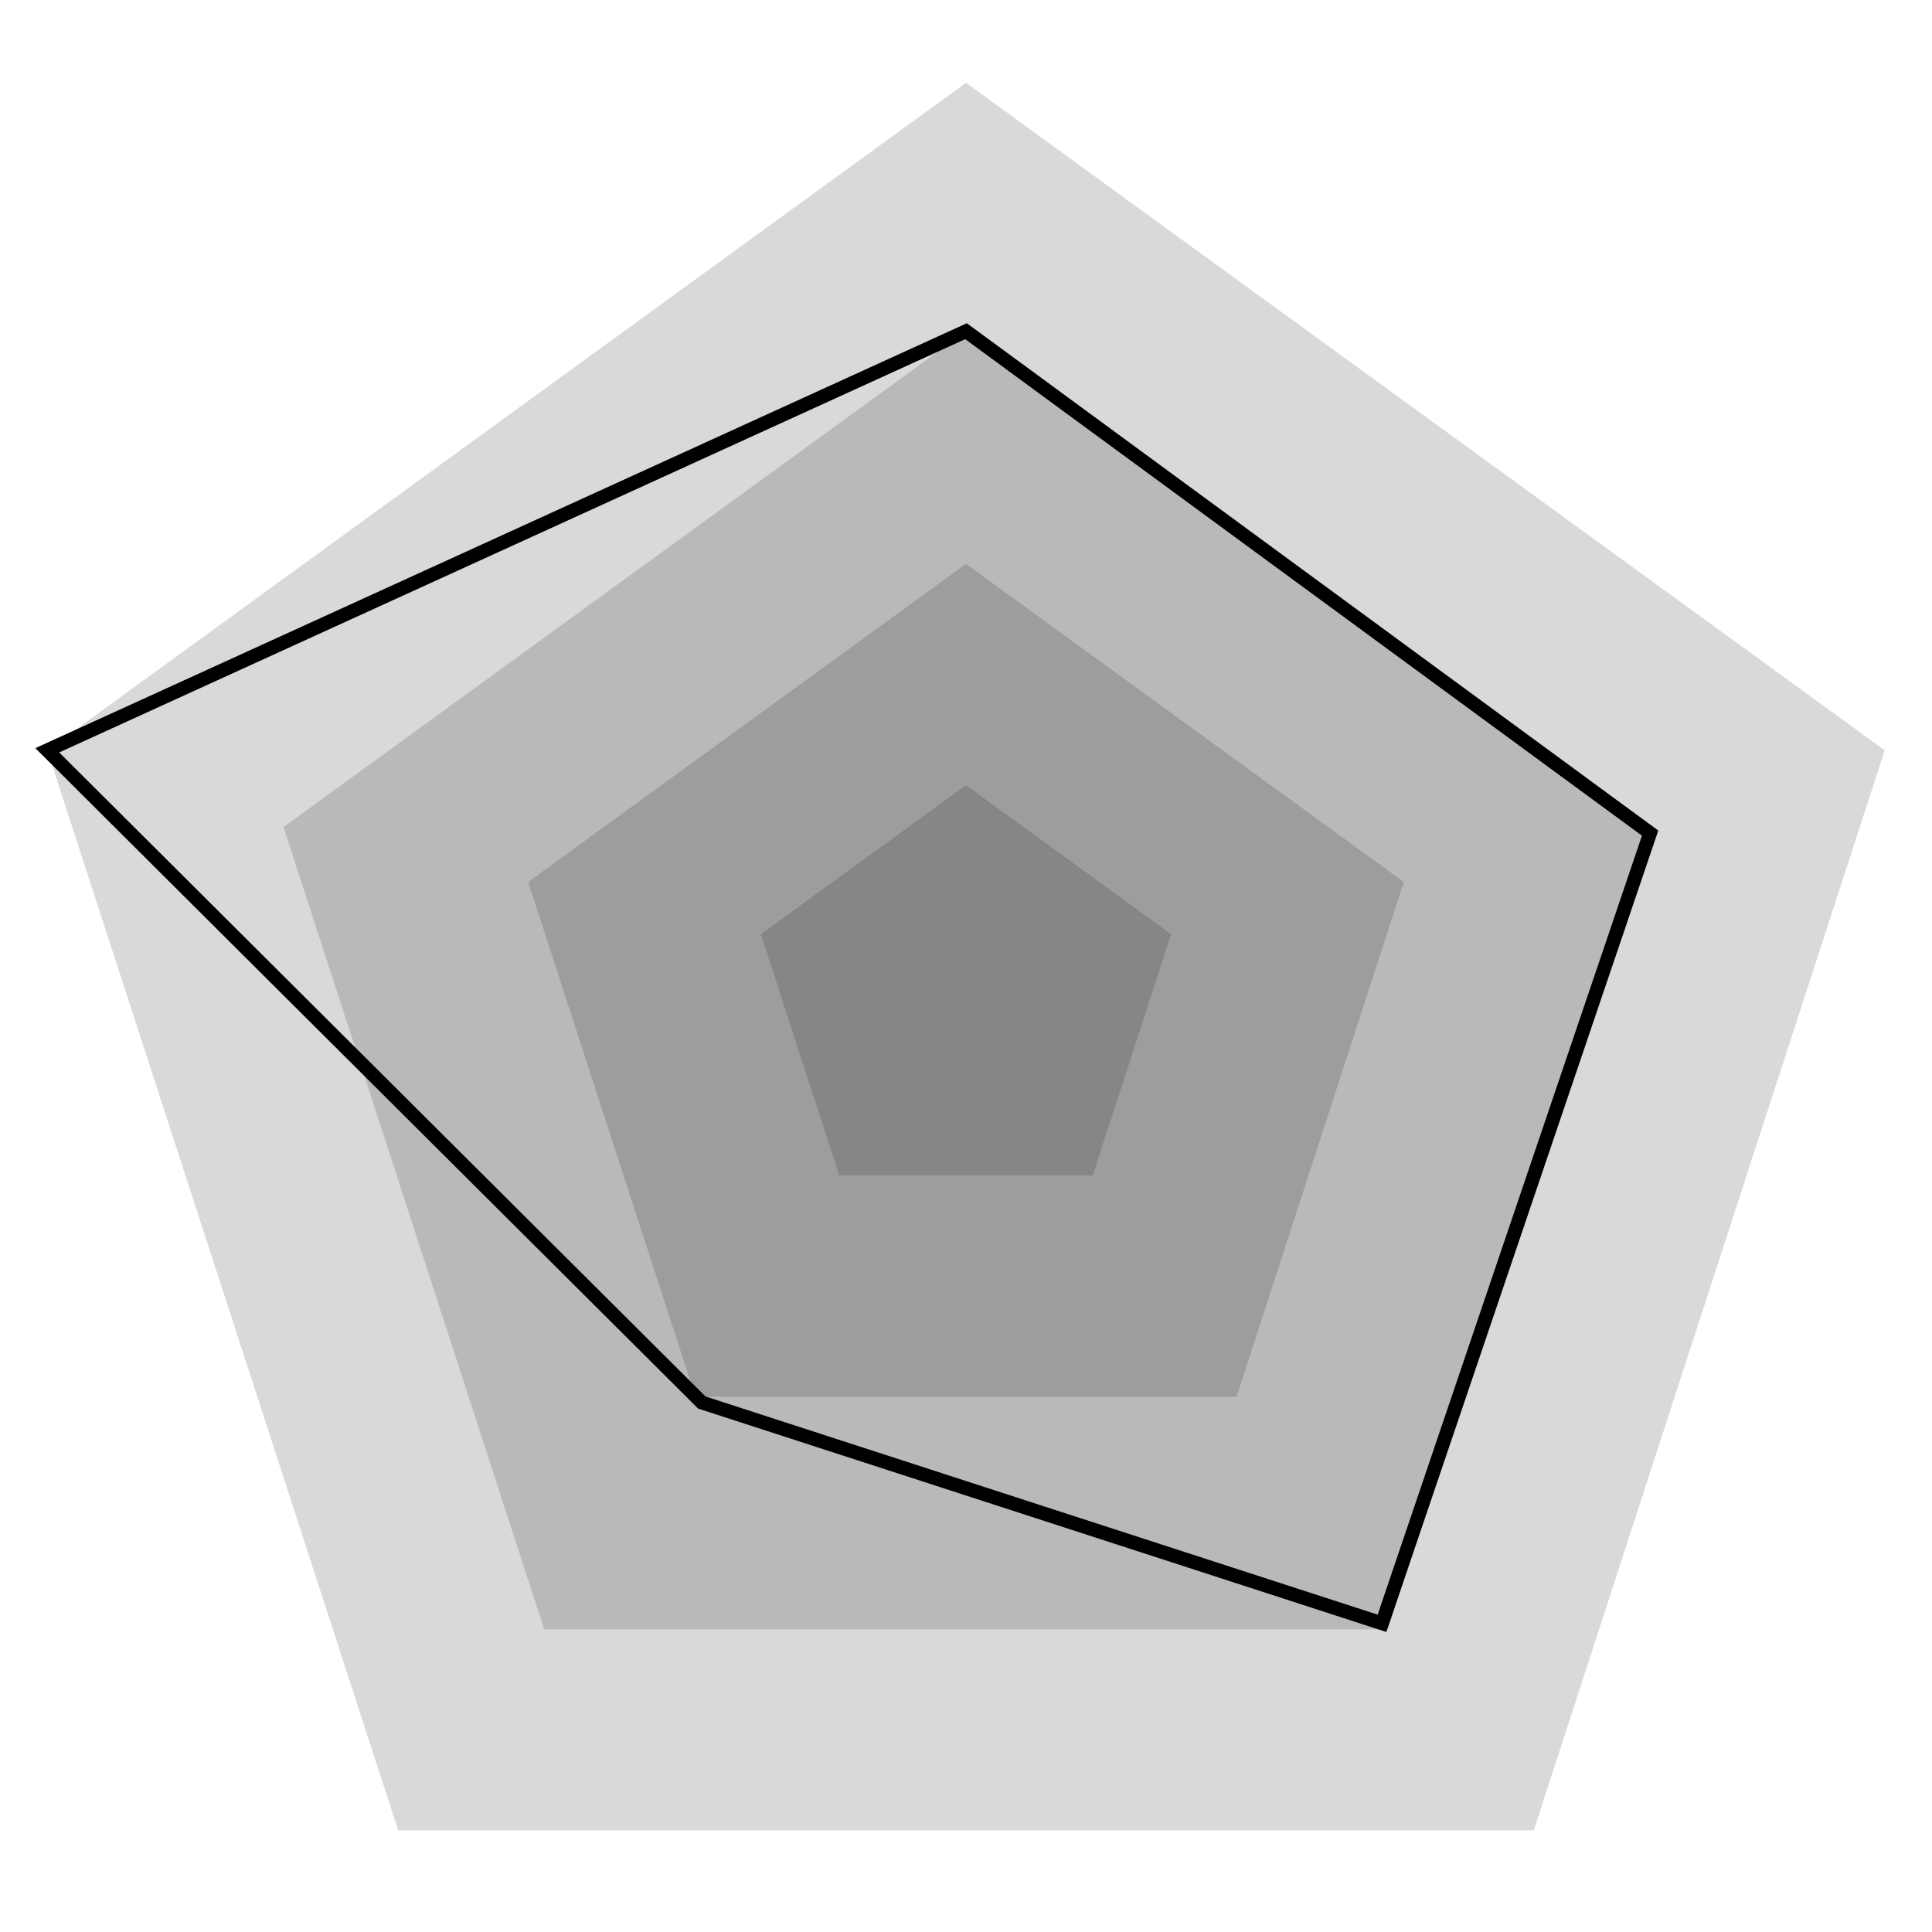 <svg version="1.1"
  xmlns="http://www.w3.org/2000/svg"
  xmlns:xlink="http://www.w3.org/1999/xlink" width="140" height="140" viewBox="0 0 140 140">
        <g fill="none" fill-rule="evenodd">
          <g fill="currentColor" fill-opacity=".15" transform="translate(0 6)">
            <polygon
              points="70 0 136.574 48.369 111.145 126.631 28.855 126.631 3.426 48.369"
            />
            <polygon
              points="70 18 119.455 53.931 100.565 112.069 39.435 112.069 20.545 53.931"
            />
            <polygon
              points="70 34.86 101.727 57.911 89.609 95.209 50.391 95.209 38.273 57.911"
            />
            <polygon
              points="70 50.898 84.864 61.697 79.186 79.171 60.814 79.171 55.136 61.697"
            />
          </g>
          <polygon
            class="polymorph"
            stroke-width="1"
            stroke="currentColor"
            points="70 24 119.574 60.369 100.145 117.631 50.855 101.631 3.426 54.369"
          />
        </g>
      </svg>